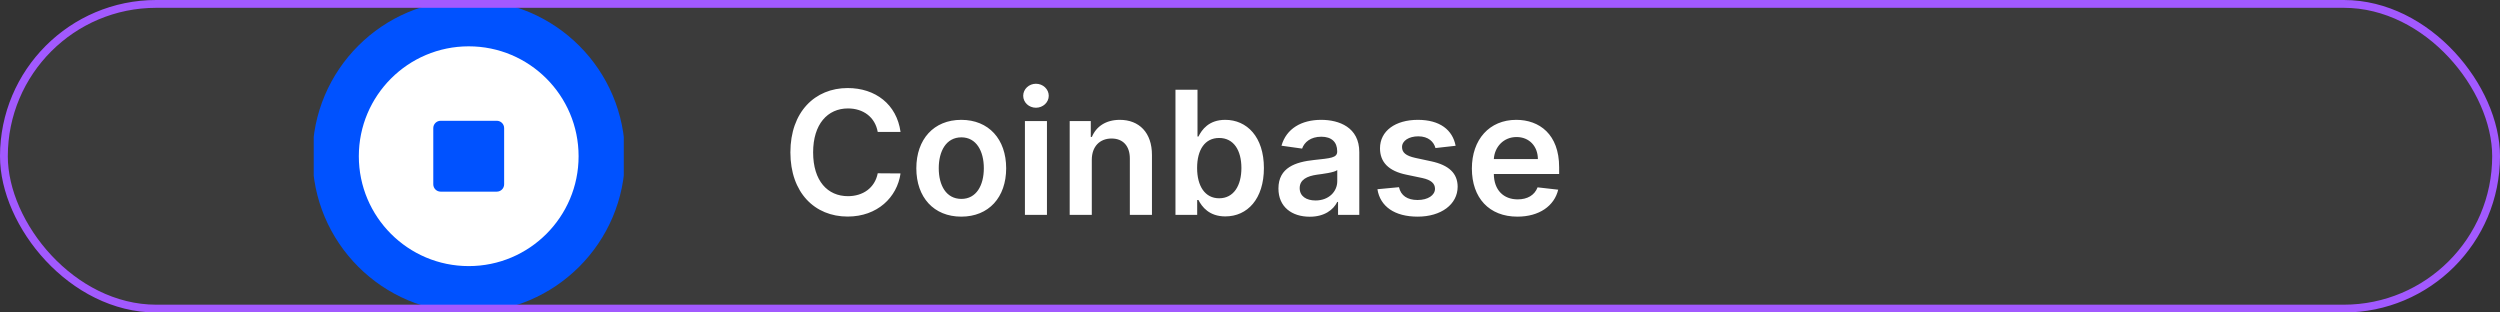 <svg width="320" height="40" viewBox="0 0 320 40" fill="none" xmlns="http://www.w3.org/2000/svg" xmlns:xlink="http://www.w3.org/1999/xlink">
	<rect x="0" y="0" width="320" height="40" fill="#333333" stroke="none"/>
	<desc>
			Created with Pixso.
	</desc>
	<defs>
		<clipPath id="clip70_5284">
			<rect id="Coinbase" rx="-0.156" width="39.688" height="39.688" transform="translate(40.156 0.156)" fill="white" fill-opacity="0"/>
		</clipPath>
	</defs>
	<rect id="Coinbase" rx="19.5" width="319" height="39" transform="translate(0.5 0.5)" fill="#3B3B3B" fill-opacity="1"/>
	<rect id="Coinbase" rx="-0.5" width="39" height="39" transform="translate(40.5 0.5)" fill="#FFFFFF" fill-opacity="0"/>
	<rect id="Coinbase" rx="-0.156" width="39.688" height="39.688" transform="translate(40.156 0.156)" fill="#FFFFFF" fill-opacity="0"/>
	<g clip-path="url(#clip70_5284)">
		<path id="Vector" d="M80 20C80 31.04 71.04 40 60 40C48.95 40 40 31.04 40 20C40 8.95 48.95 0 60 0C71.04 0 80 8.95 80 20Z" fill="#0052FF" fill-opacity="1" fill-rule="evenodd"/>
		<path id="Vector" d="M45.93 20C45.93 27.76 52.23 34.06 60 34.06C67.76 34.06 74.06 27.76 74.06 20C74.06 12.23 67.76 5.93 60 5.93C52.23 5.93 45.93 12.23 45.93 20ZM56.4 15.46C55.88 15.46 55.46 15.88 55.46 16.4L55.46 23.59C55.46 24.11 55.88 24.53 56.4 24.53L63.59 24.53C64.11 24.53 64.53 24.11 64.53 23.59L64.53 16.4C64.53 15.88 64.11 15.46 63.59 15.46L56.4 15.46Z" fill="#FFFFFF" fill-opacity="1" fill-rule="evenodd"/>
	</g>
	<path id="Metamask" d="M134.24 12.26C134.24 13.11 133.5 13.79 132.6 13.79C131.7 13.79 130.97 13.11 130.97 12.26C130.97 11.41 131.7 10.72 132.6 10.72C133.5 10.72 134.24 11.41 134.24 12.26ZM108.5 11.27C112.04 11.27 114.78 13.34 115.27 16.89L112.35 16.89C112.01 14.98 110.49 13.88 108.54 13.88C105.93 13.88 104.08 15.89 104.08 19.5C104.08 23.17 105.94 25.11 108.54 25.11C110.45 25.11 111.98 24.06 112.35 22.18L115.27 22.2C114.83 25.26 112.3 27.72 108.5 27.72C104.28 27.72 101.17 24.66 101.17 19.5C101.17 14.33 104.31 11.27 108.5 11.27ZM153.24 27.5L150.46 27.5L150.46 11.49L153.28 11.49L153.28 17.48L153.4 17.48C153.83 16.61 154.72 15.34 156.83 15.34C159.6 15.34 161.78 17.51 161.78 21.51C161.78 25.46 159.67 27.7 156.84 27.7C154.78 27.7 153.85 26.48 153.4 25.6L153.24 25.6L153.24 27.5ZM128.79 21.54C128.79 25.26 126.56 27.73 123.04 27.73C119.53 27.73 117.29 25.26 117.29 21.54C117.29 17.82 119.53 15.34 123.04 15.34C126.56 15.34 128.79 17.82 128.79 21.54ZM142.28 17.73C140.79 17.73 139.75 18.73 139.75 20.46L139.75 27.5L136.92 27.5L136.92 15.5L139.62 15.5L139.62 17.53L139.76 17.53C140.31 16.2 141.54 15.34 143.34 15.34C145.81 15.34 147.46 16.98 147.45 19.85L147.45 27.5L144.62 27.5L144.62 20.29C144.62 18.69 143.75 17.73 142.28 17.73ZM171.17 25.85C170.66 26.86 169.53 27.74 167.65 27.74C165.36 27.74 163.64 26.49 163.64 24.13C163.64 21.43 165.86 20.73 168.19 20.48C170.31 20.25 171.16 20.21 171.16 19.4L171.16 19.35C171.16 18.18 170.44 17.5 169.13 17.5C167.75 17.5 166.95 18.21 166.67 19.02L164.03 18.65C164.65 16.46 166.59 15.34 169.11 15.34C171.4 15.34 173.99 16.29 173.99 19.47L173.99 27.5L171.27 27.5L171.27 25.85L171.17 25.85ZM181.49 15.34C184.31 15.34 185.93 16.63 186.32 18.66L183.74 18.95C183.53 18.16 182.84 17.45 181.54 17.45C180.35 17.45 179.46 18.01 179.46 18.82C179.46 19.52 179.94 19.94 181.16 20.21L183.21 20.65C185.47 21.14 186.57 22.19 186.58 23.9C186.57 26.17 184.46 27.73 181.46 27.73C178.51 27.73 176.66 26.43 176.31 24.22L179.07 23.96C179.31 25.04 180.15 25.6 181.45 25.6C182.79 25.6 183.68 24.98 183.68 24.16C183.68 23.48 183.17 23.03 182.07 22.79L180.02 22.36C177.71 21.89 176.64 20.73 176.64 18.98C176.64 16.76 178.6 15.34 181.49 15.34ZM199.45 24.28C198.95 26.36 197.02 27.73 194.23 27.73C190.61 27.73 188.4 25.33 188.4 21.57C188.4 17.86 190.64 15.34 194.08 15.34C197.04 15.34 199.57 17.19 199.57 21.4L199.57 22.27L191.21 22.27C191.23 24.32 192.44 25.52 194.27 25.52C195.49 25.52 196.42 25 196.81 23.98L199.45 24.28ZM134.01 27.5L131.19 27.5L131.19 15.5L134.01 15.5L134.01 27.5ZM194.12 17.54C192.43 17.54 191.3 18.83 191.21 20.36L196.85 20.36C196.84 18.73 195.75 17.54 194.12 17.54ZM120.16 21.53C120.16 23.73 121.11 25.46 123.06 25.46C124.97 25.46 125.93 23.73 125.93 21.53C125.93 19.34 124.97 17.58 123.06 17.58C121.11 17.58 120.16 19.34 120.16 21.53ZM156.05 17.66C154.23 17.66 153.23 19.16 153.23 21.5C153.23 23.82 154.24 25.38 156.05 25.38C157.92 25.38 158.9 23.75 158.9 21.5C158.9 19.26 157.93 17.66 156.05 17.66ZM166.36 24.08C166.36 25.12 167.21 25.66 168.39 25.66C170.09 25.66 171.17 24.52 171.17 23.19L171.17 21.77C170.8 22.08 169.31 22.26 168.57 22.36C167.31 22.54 166.36 22.99 166.36 24.08Z" fill="#FFFFFF" fill-opacity="1" fill-rule="evenodd"/>
	<rect id="Coinbase" rx="19.5" width="319" height="39" transform="translate(0.5 0.5)" stroke="#A259FF" stroke-opacity="1" stroke-width="1"/>
</svg>
